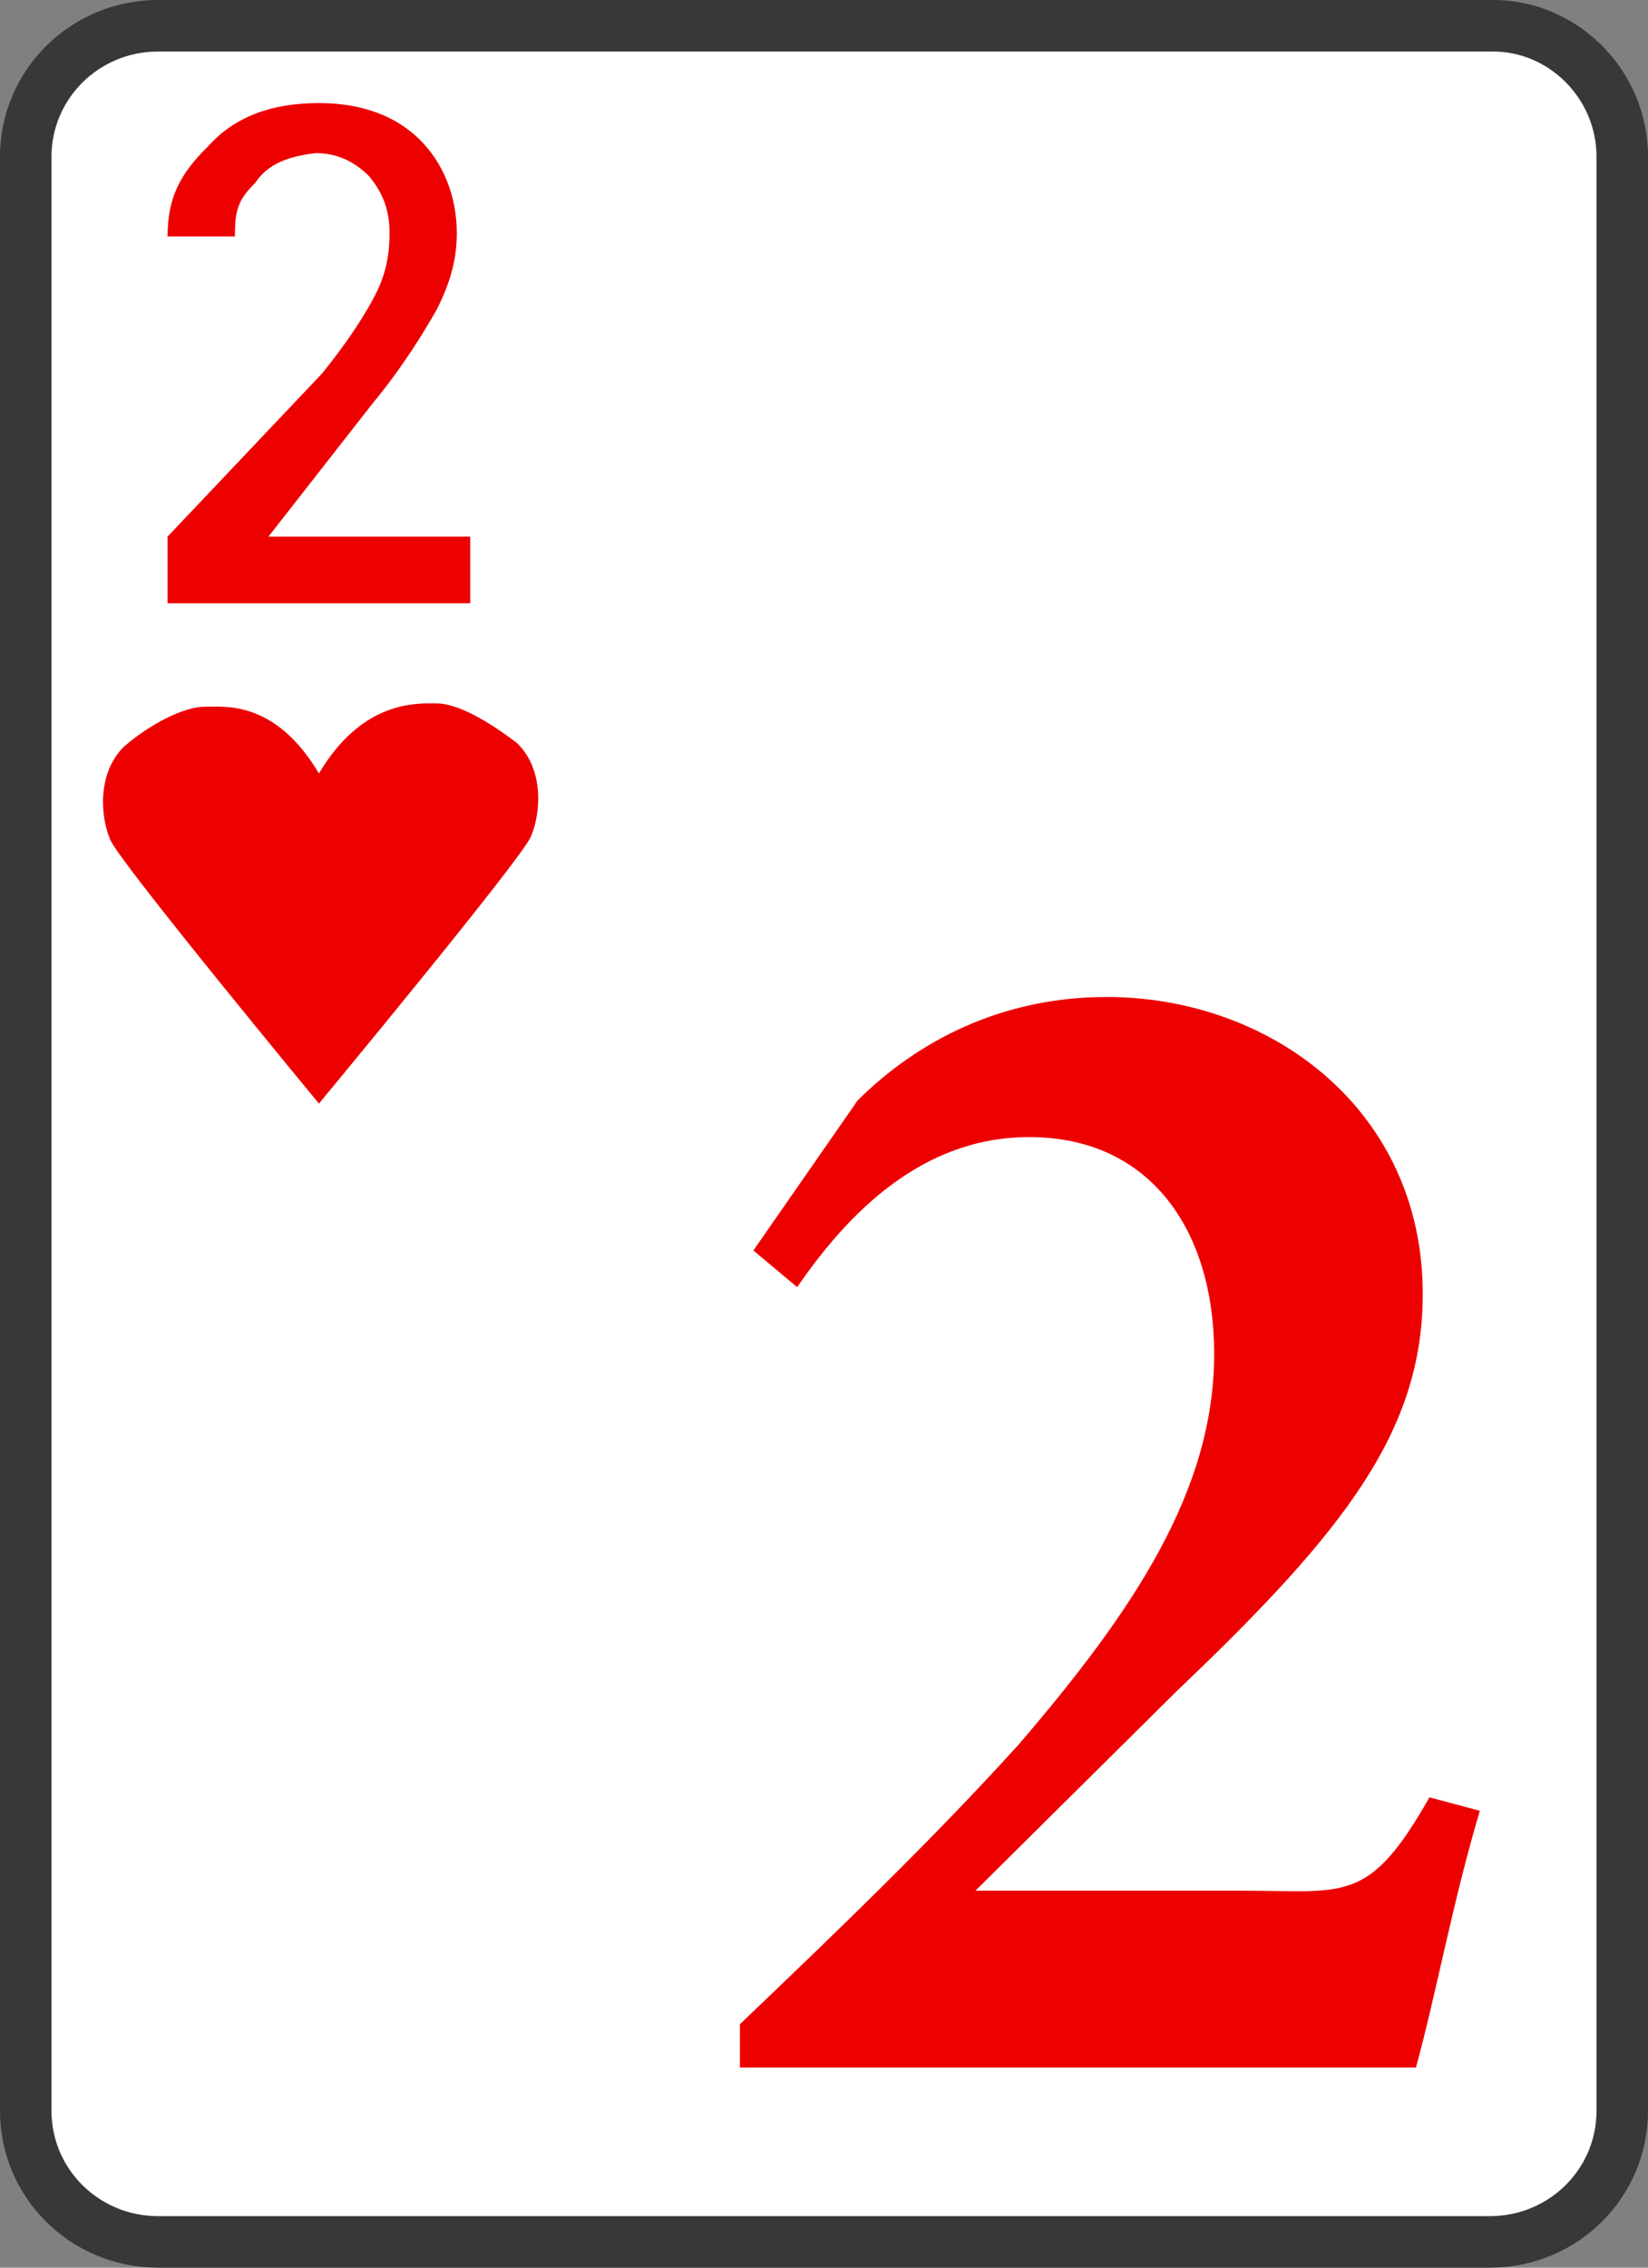<svg width="32" height="44" viewBox="0 0 32 44" fill="none" xmlns="http://www.w3.org/2000/svg">
<rect x="0" y="0" width="32" height="44" fill="#808080" stroke="none"/>
<path d="M3.069 0.5H28.996C30.35 0.5 31.5 1.632 31.5 3.041V40.959C31.5 42.361 30.357 43.5 28.931 43.5H3.069C1.644 43.5 0.5 42.361 0.5 40.959V3.041C0.5 1.639 1.644 0.5 3.069 0.5Z" fill="white" stroke="#383838"/>
<path d="M28.735 35.135C28.213 36.882 27.885 38.694 27.494 40.117H14.368V39.276C16.196 37.529 18.09 35.717 19.788 33.84C22.009 31.252 23.576 28.923 23.576 26.269C23.576 23.875 22.336 22.063 19.984 22.063C17.895 22.063 16.458 23.551 15.479 24.975L14.629 24.263L16.654 21.351C17.829 20.186 19.462 19.345 21.487 19.345C24.686 19.345 27.626 21.545 27.626 25.104C27.626 27.757 26.124 29.698 22.858 32.804L18.94 36.686H24.165C26.124 36.686 26.582 36.945 27.756 34.874L28.735 35.135Z" fill="#ED0000"/>
<path d="M9.132 11.706H3.254V10.412L6.258 7.242C6.78 6.595 7.107 6.077 7.303 5.689C7.499 5.301 7.564 4.913 7.564 4.524C7.564 4.071 7.434 3.748 7.172 3.424C6.912 3.165 6.585 2.971 6.128 2.971C5.606 3.036 5.213 3.165 4.952 3.553C4.626 3.876 4.561 4.071 4.561 4.588H3.254C3.254 3.812 3.515 3.359 4.038 2.841C4.56 2.259 5.279 2 6.193 2C7.042 2 7.695 2.259 8.152 2.711C8.609 3.164 8.87 3.811 8.87 4.523C8.87 5.041 8.74 5.493 8.478 6.011C8.218 6.465 7.826 7.112 7.238 7.824L5.213 10.412H9.131V11.706H9.132Z" fill="#ED0000"/>
<path d="M10.046 14.424C9.458 13.971 8.87 13.648 8.479 13.648C8.087 13.648 7.042 13.583 6.193 15.007C5.344 13.583 4.364 13.713 3.972 13.713C3.58 13.713 2.927 14.037 2.405 14.489C1.883 15.007 1.948 15.848 2.144 16.301C2.34 16.754 6.193 21.413 6.193 21.413C6.193 21.413 10.111 16.689 10.307 16.236C10.503 15.782 10.569 14.941 10.046 14.424Z" fill="#ED0000"/>
</svg>
